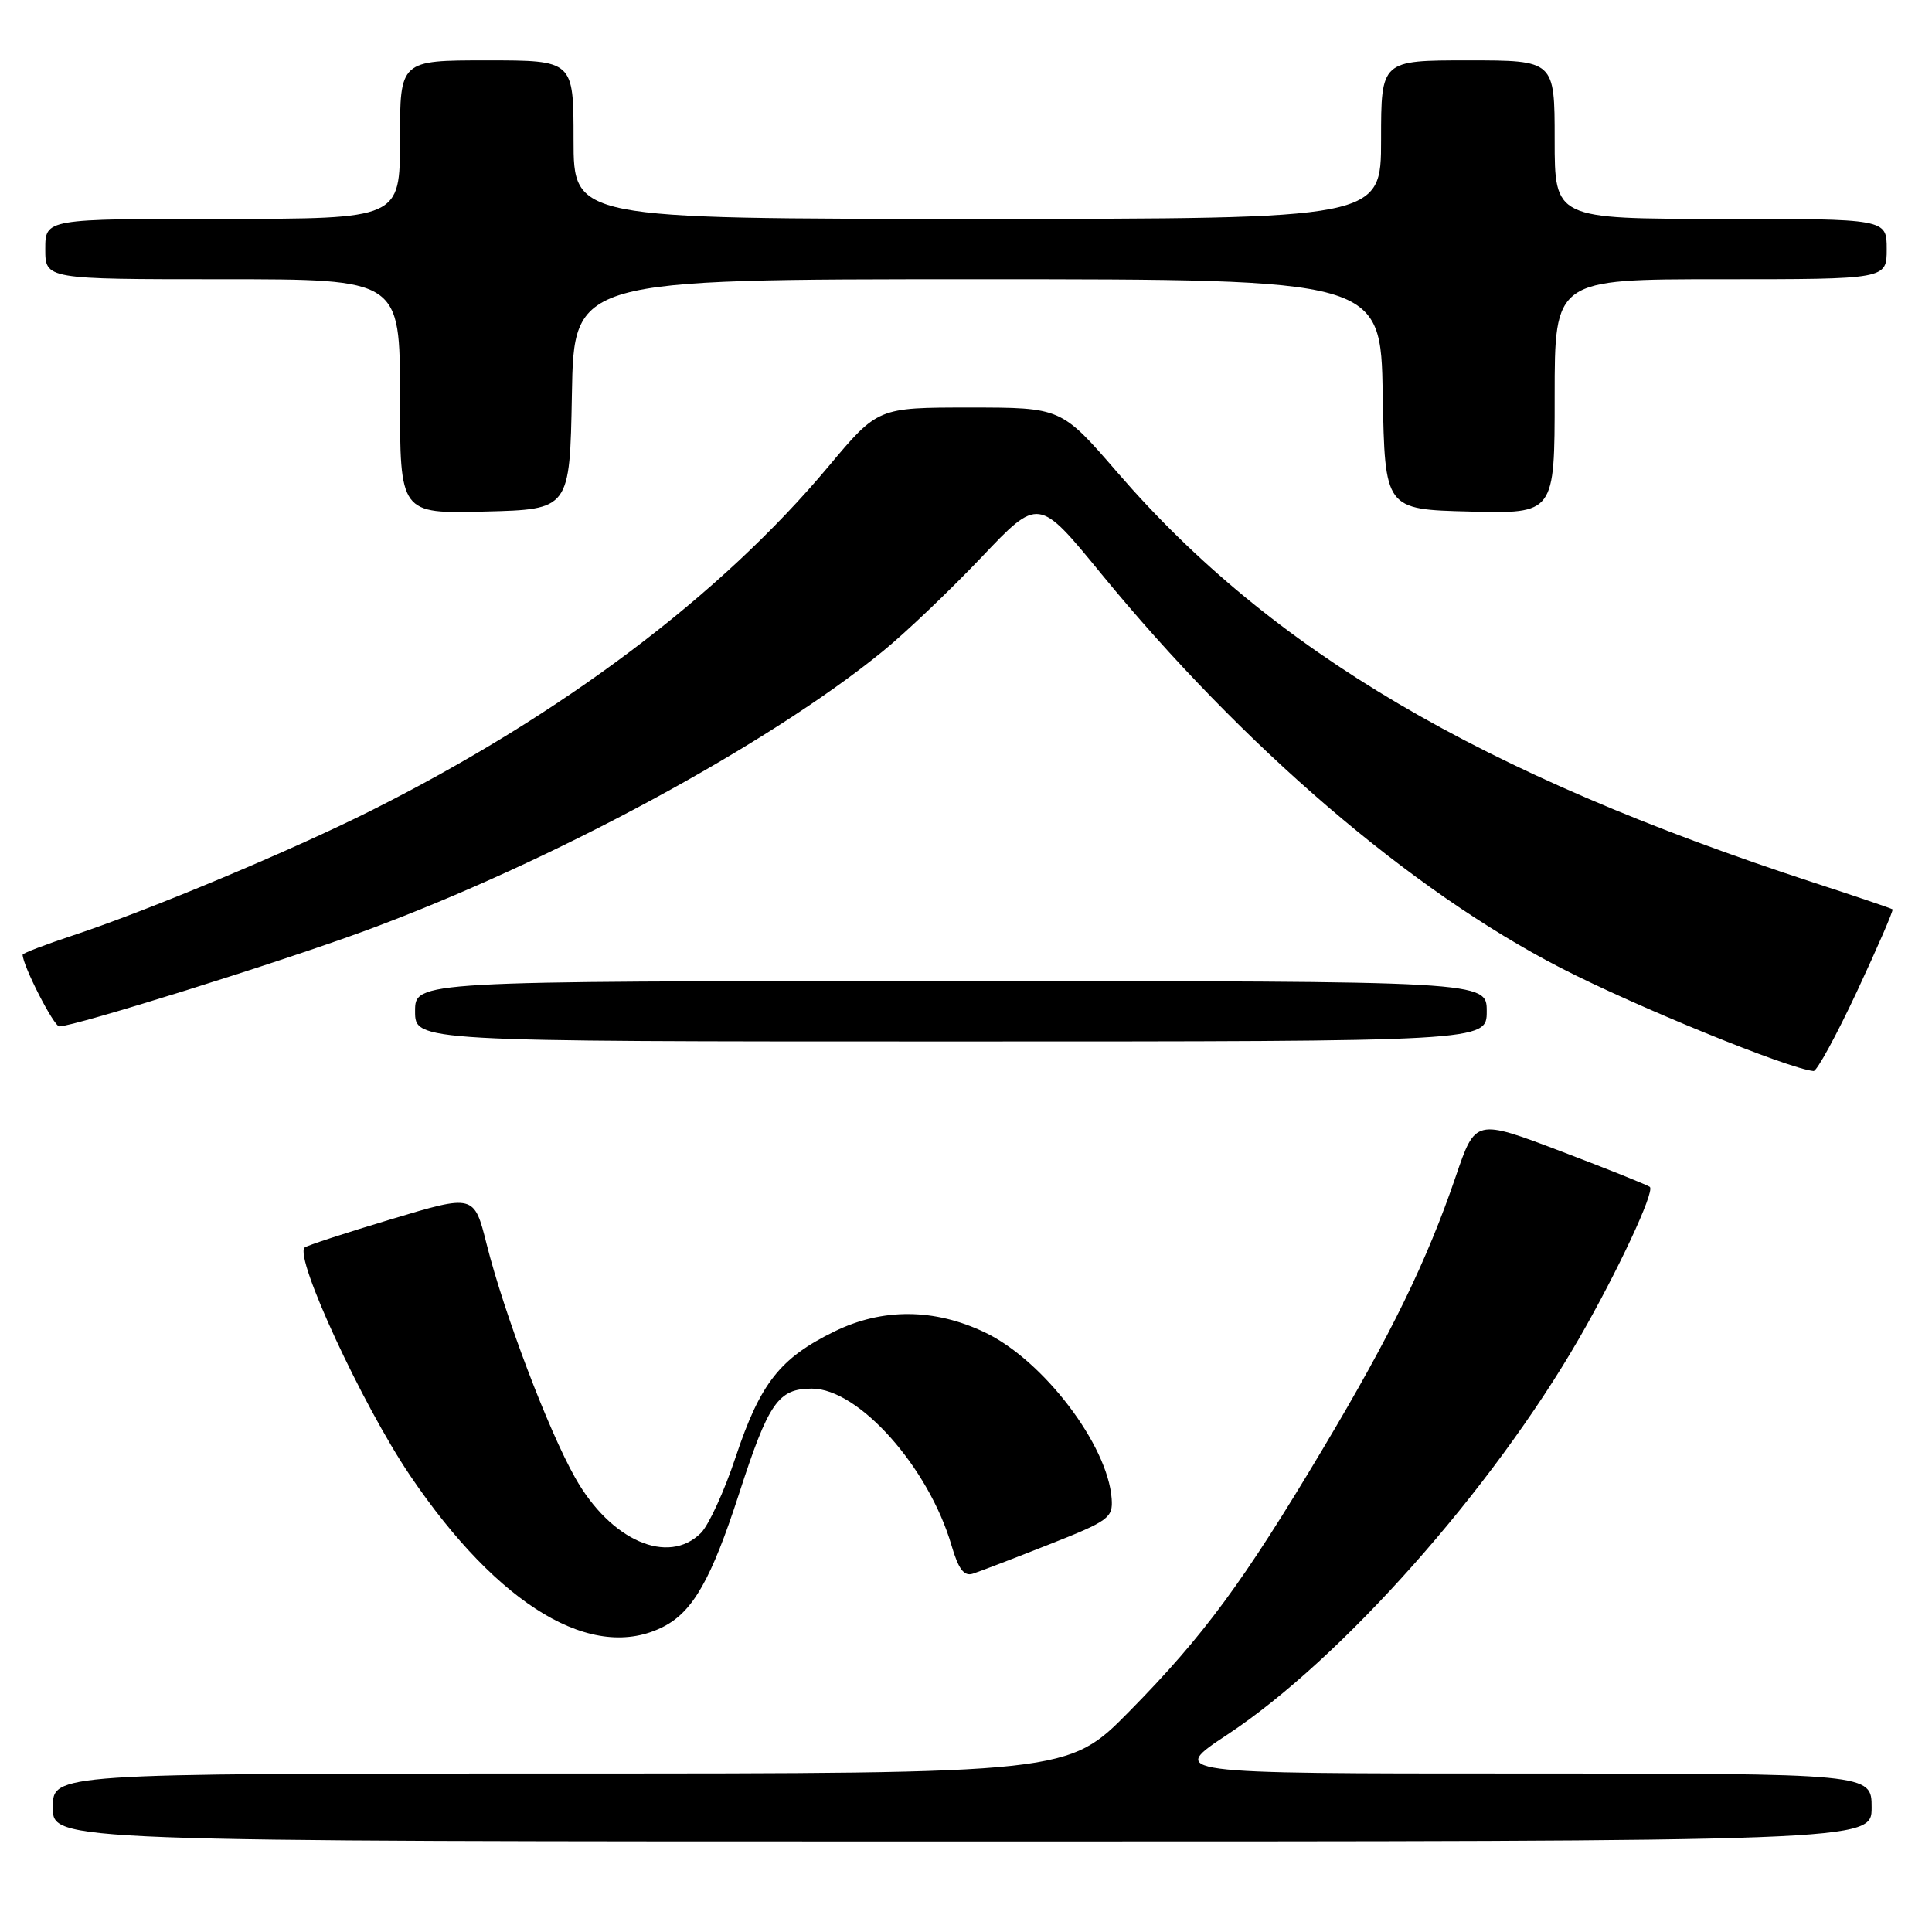 <?xml version="1.0" encoding="UTF-8" standalone="no"?>
<!DOCTYPE svg PUBLIC "-//W3C//DTD SVG 1.1//EN" "http://www.w3.org/Graphics/SVG/1.1/DTD/svg11.dtd" >
<svg xmlns="http://www.w3.org/2000/svg" xmlns:xlink="http://www.w3.org/1999/xlink" version="1.1" viewBox="0 0 256 256">
 <g >
 <path fill="currentColor"
d=" M 248.00 239.50 C 248.00 235.00 248.00 235.00 201.42 235.00 C 154.83 235.00 154.83 235.00 162.67 229.82 C 177.75 219.84 197.70 197.36 209.26 177.31 C 214.32 168.53 219.27 157.94 218.62 157.28 C 218.39 157.06 213.10 154.93 206.85 152.56 C 195.50 148.25 195.50 148.25 192.90 155.87 C 189.07 167.11 184.31 176.87 175.27 192.00 C 164.75 209.63 159.52 216.73 149.66 226.75 C 141.54 235.00 141.54 235.00 74.27 235.00 C 7.00 235.00 7.00 235.00 7.00 239.50 C 7.00 244.00 7.00 244.00 127.50 244.00 C 248.00 244.00 248.00 244.00 248.00 239.50 Z  M 87.95 215.52 C 91.83 213.52 94.26 209.23 97.91 197.98 C 101.84 185.84 103.11 184.00 107.58 184.00 C 113.78 184.00 123.04 194.40 126.08 204.77 C 127.00 207.92 127.74 208.90 128.91 208.52 C 129.79 208.24 134.32 206.50 139.00 204.65 C 146.92 201.53 147.49 201.11 147.30 198.57 C 146.78 191.45 138.22 180.23 130.50 176.55 C 123.79 173.35 116.93 173.31 110.56 176.43 C 103.35 179.96 100.74 183.28 97.47 193.09 C 95.98 197.58 93.91 202.09 92.88 203.12 C 88.53 207.47 80.92 204.14 76.23 195.84 C 72.64 189.50 66.80 174.08 64.48 164.85 C 62.82 158.25 62.82 158.25 51.81 161.56 C 45.75 163.38 40.60 165.06 40.36 165.31 C 39.00 166.67 48.02 186.17 54.33 195.50 C 66.09 212.89 78.62 220.35 87.95 215.52 Z  M 246.07 131.35 C 248.80 125.50 250.92 120.61 250.77 120.49 C 250.62 120.37 246.00 118.80 240.50 117.01 C 196.18 102.55 168.53 86.28 148.06 62.60 C 140.62 54.00 140.62 54.00 128.47 54.00 C 116.32 54.00 116.32 54.00 109.81 61.77 C 95.50 78.88 74.44 94.72 49.21 107.39 C 38.72 112.66 19.85 120.57 9.75 123.92 C 6.04 125.15 3.00 126.31 3.00 126.50 C 3.00 127.93 7.13 136.00 7.86 136.00 C 9.90 136.00 37.20 127.46 48.50 123.29 C 73.14 114.19 101.71 98.75 117.00 86.28 C 120.03 83.81 125.90 78.21 130.06 73.83 C 137.61 65.87 137.61 65.87 145.89 75.99 C 164.68 98.94 186.94 118.03 206.84 128.27 C 216.80 133.39 236.87 141.58 240.30 141.92 C 240.74 141.96 243.33 137.21 246.07 131.35 Z  M 197.00 134.00 C 197.00 130.00 197.00 130.00 126.00 130.00 C 55.00 130.00 55.00 130.00 55.00 134.00 C 55.00 138.00 55.00 138.00 126.00 138.00 C 197.00 138.00 197.00 138.00 197.00 134.00 Z  M 75.78 52.25 C 76.05 37.00 76.05 37.00 129.50 37.00 C 182.95 37.00 182.95 37.00 183.22 52.25 C 183.50 67.50 183.50 67.50 194.75 67.78 C 206.00 68.07 206.00 68.07 206.00 52.53 C 206.00 37.00 206.00 37.00 228.00 37.00 C 250.00 37.00 250.00 37.00 250.00 33.00 C 250.00 29.00 250.00 29.00 228.00 29.00 C 206.00 29.00 206.00 29.00 206.00 18.50 C 206.00 8.00 206.00 8.00 194.50 8.00 C 183.00 8.00 183.00 8.00 183.00 18.50 C 183.00 29.00 183.00 29.00 129.50 29.00 C 76.00 29.00 76.00 29.00 76.00 18.50 C 76.00 8.00 76.00 8.00 64.50 8.00 C 53.00 8.00 53.00 8.00 53.00 18.50 C 53.00 29.00 53.00 29.00 29.50 29.00 C 6.00 29.00 6.00 29.00 6.00 33.00 C 6.00 37.00 6.00 37.00 29.50 37.00 C 53.00 37.00 53.00 37.00 53.00 52.53 C 53.00 68.07 53.00 68.07 64.25 67.78 C 75.50 67.50 75.50 67.50 75.78 52.25 Z "/>
</g>
</svg>